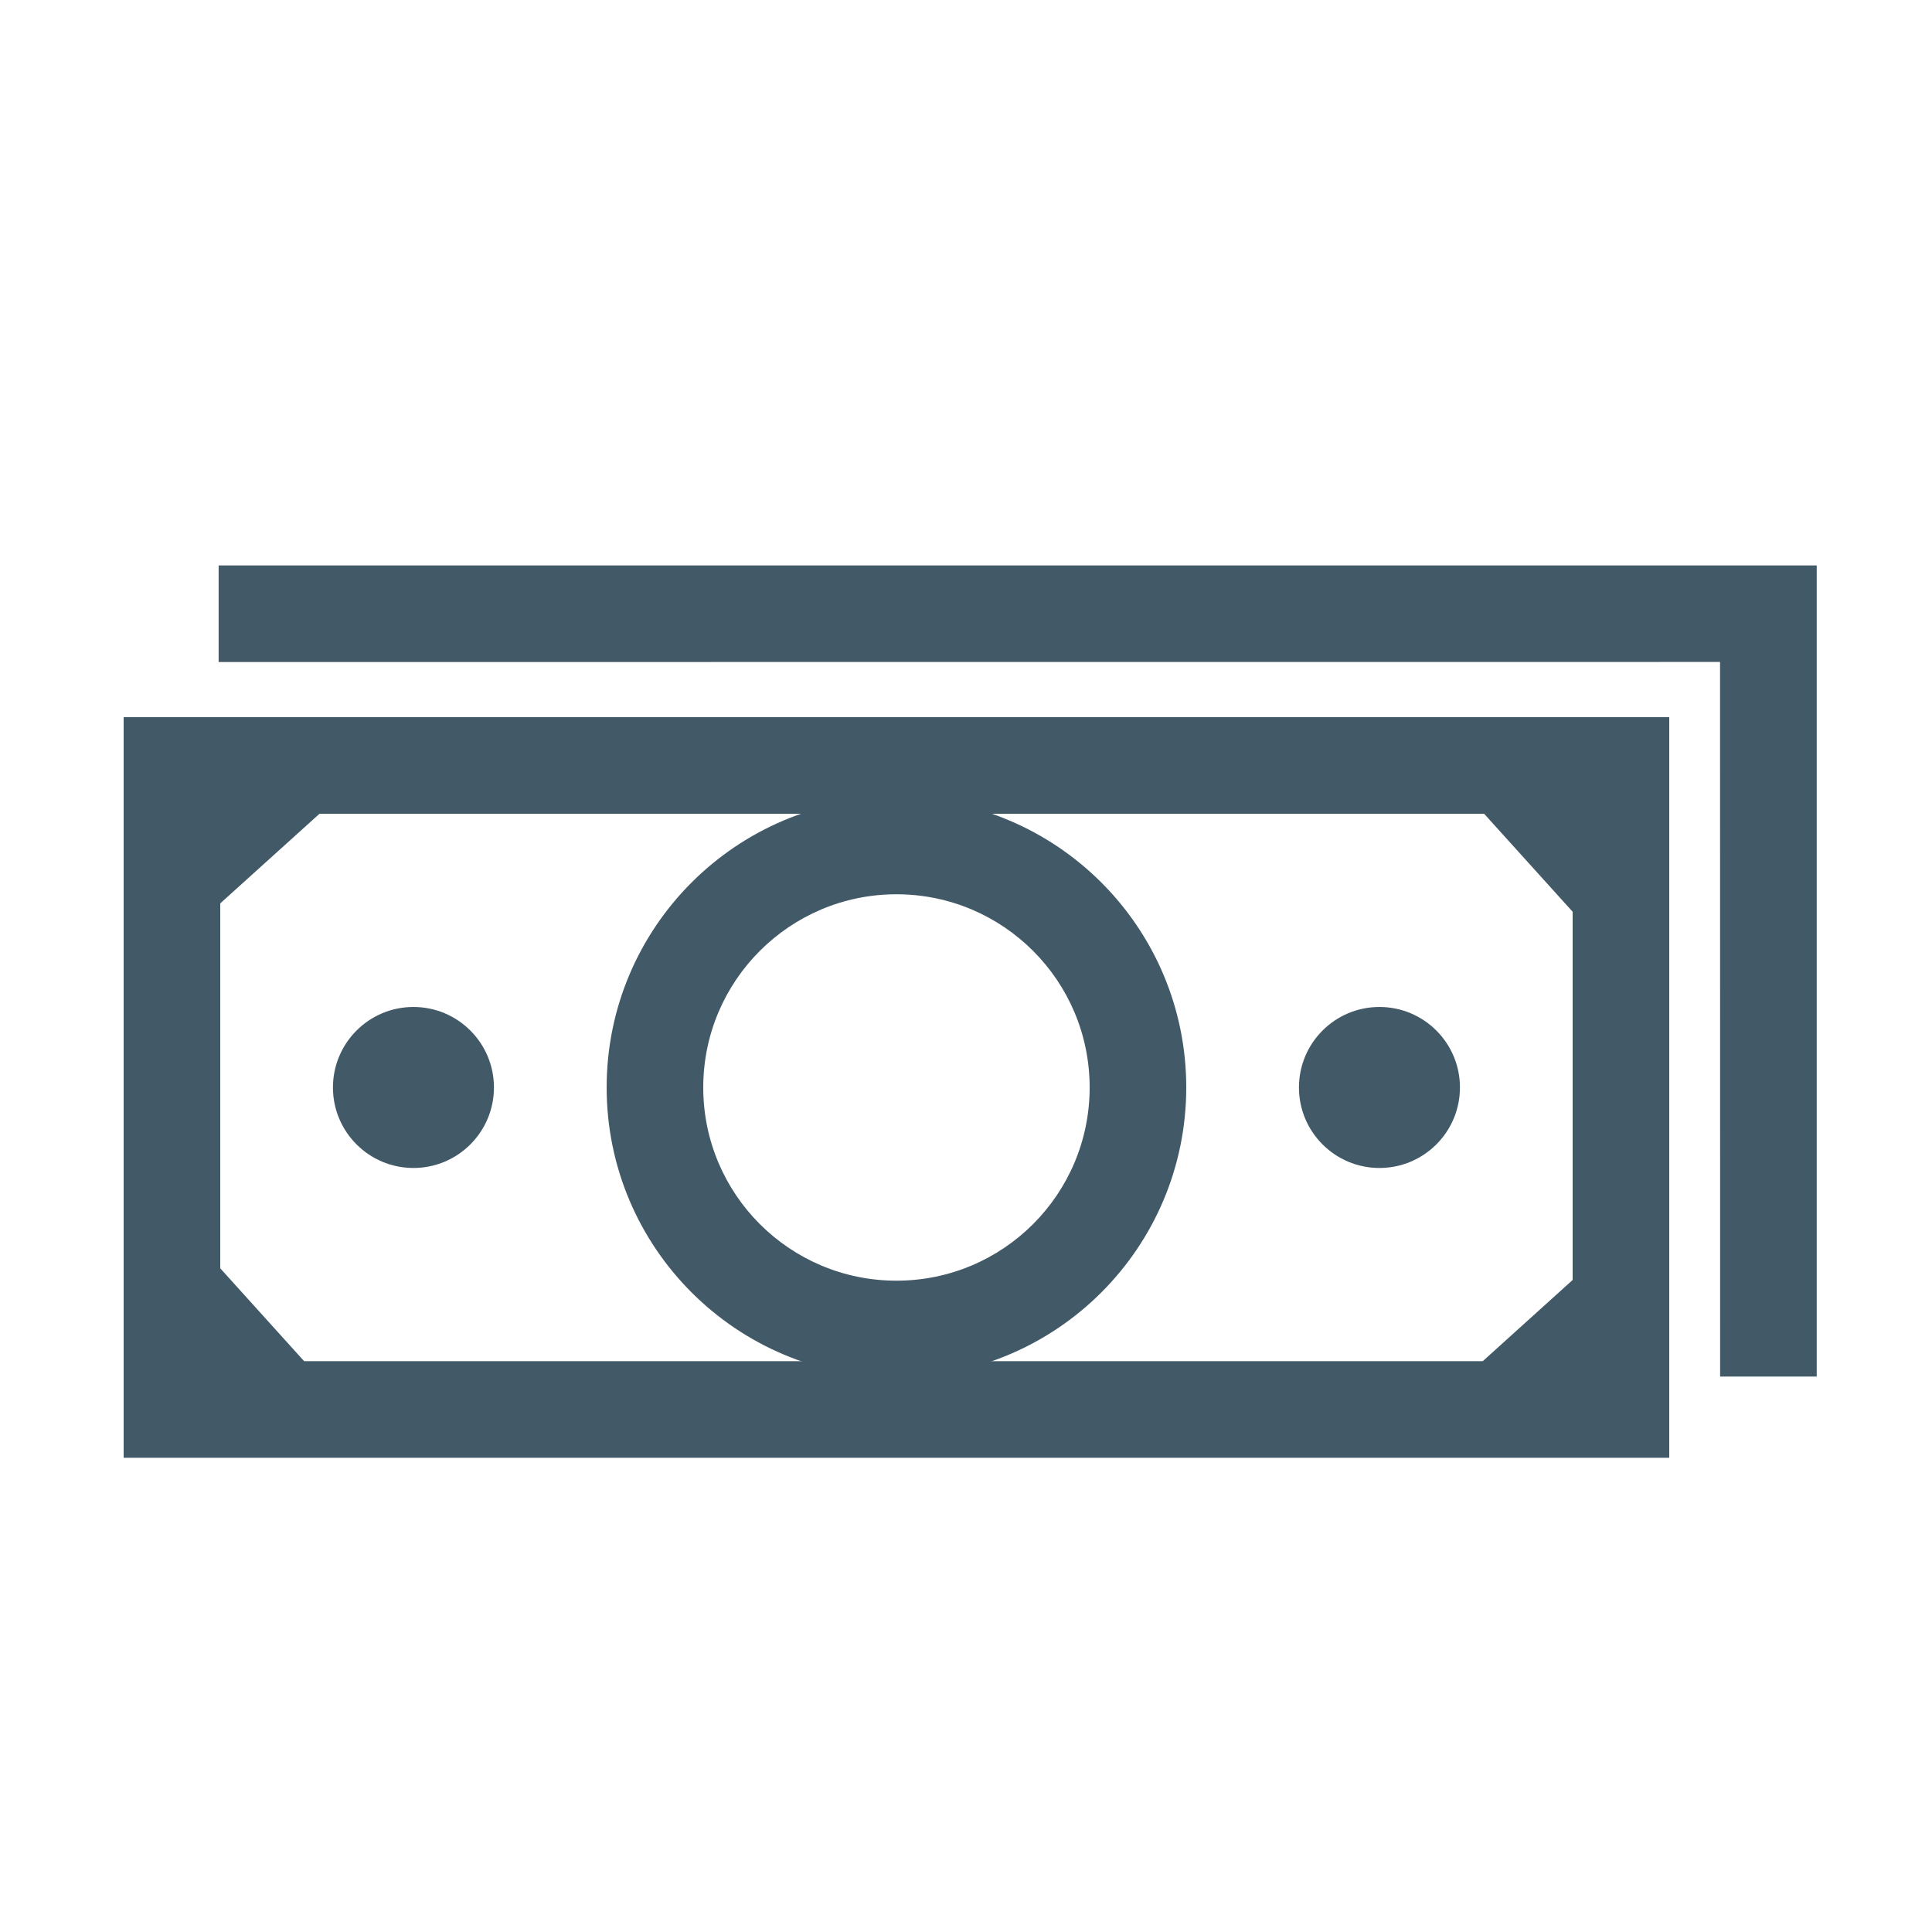 <?xml version="1.0" encoding="UTF-8"?>
<svg width="24px" height="24px" viewBox="0 0 24 24" version="1.1" xmlns="http://www.w3.org/2000/svg" xmlns:xlink="http://www.w3.org/1999/xlink">
    <title>Icons/Black/purchase</title>
    <g id="Icons/Black/purchase" stroke="none" stroke-width="1" fill="none" fill-rule="evenodd">
        <path d="M20.736,8.909 L1.536,8.909 L1.536,18.109 L20.736,18.109 L20.736,8.909 Z M19.536,10.109 L19.536,16.909 L2.736,16.909 L2.736,10.109 L19.536,10.109 Z" id="Rectangle" fill="#425968" fill-rule="nonzero"></path>
        <path d="M11.136,9.909 C9.148,9.909 7.536,11.521 7.536,13.509 C7.536,15.497 9.148,17.109 11.136,17.109 C13.125,17.109 14.736,15.497 14.736,13.509 C14.736,11.521 13.125,9.909 11.136,9.909 Z M11.136,11.109 C12.462,11.109 13.536,12.184 13.536,13.509 C13.536,14.835 12.462,15.909 11.136,15.909 C9.811,15.909 8.736,14.835 8.736,13.509 C8.736,12.184 9.811,11.109 11.136,11.109 Z" id="Oval" fill="#425968" fill-rule="nonzero"></path>
        <circle id="Oval" fill="#425968" cx="5.136" cy="13.509" r="1"></circle>
        <circle id="Oval" fill="#425968" cx="17.136" cy="13.509" r="1"></circle>
        <polygon id="Path-96" fill="#425968" transform="translate(19.033, 10.769) rotate(-270) translate(-19.033, -10.769) " points="17.828 11.858 20.239 9.68 17.828 9.68"></polygon>
        <polygon id="Path-96" fill="#425968" points="2.169 11.734 4.581 9.556 2.169 9.556"></polygon>
        <polygon id="Path-96" fill="#425968" transform="translate(3.259, 16.335) rotate(-90) translate(-3.259, -16.335) " points="2.054 17.424 4.465 15.246 2.054 15.246"></polygon>
        <polygon id="Path-96" fill="#425968" transform="translate(18.918, 16.458) rotate(-180) translate(-18.918, -16.458) " points="17.712 17.547 20.123 15.369 17.712 15.369"></polygon>
        <polygon id="Path-100" fill="#425968" fill-rule="nonzero" points="22.568 7.024 22.568 17.1 21.368 17.1 21.367 8.223 2.716 8.224 2.716 7.024"></polygon>
    </g>
</svg>